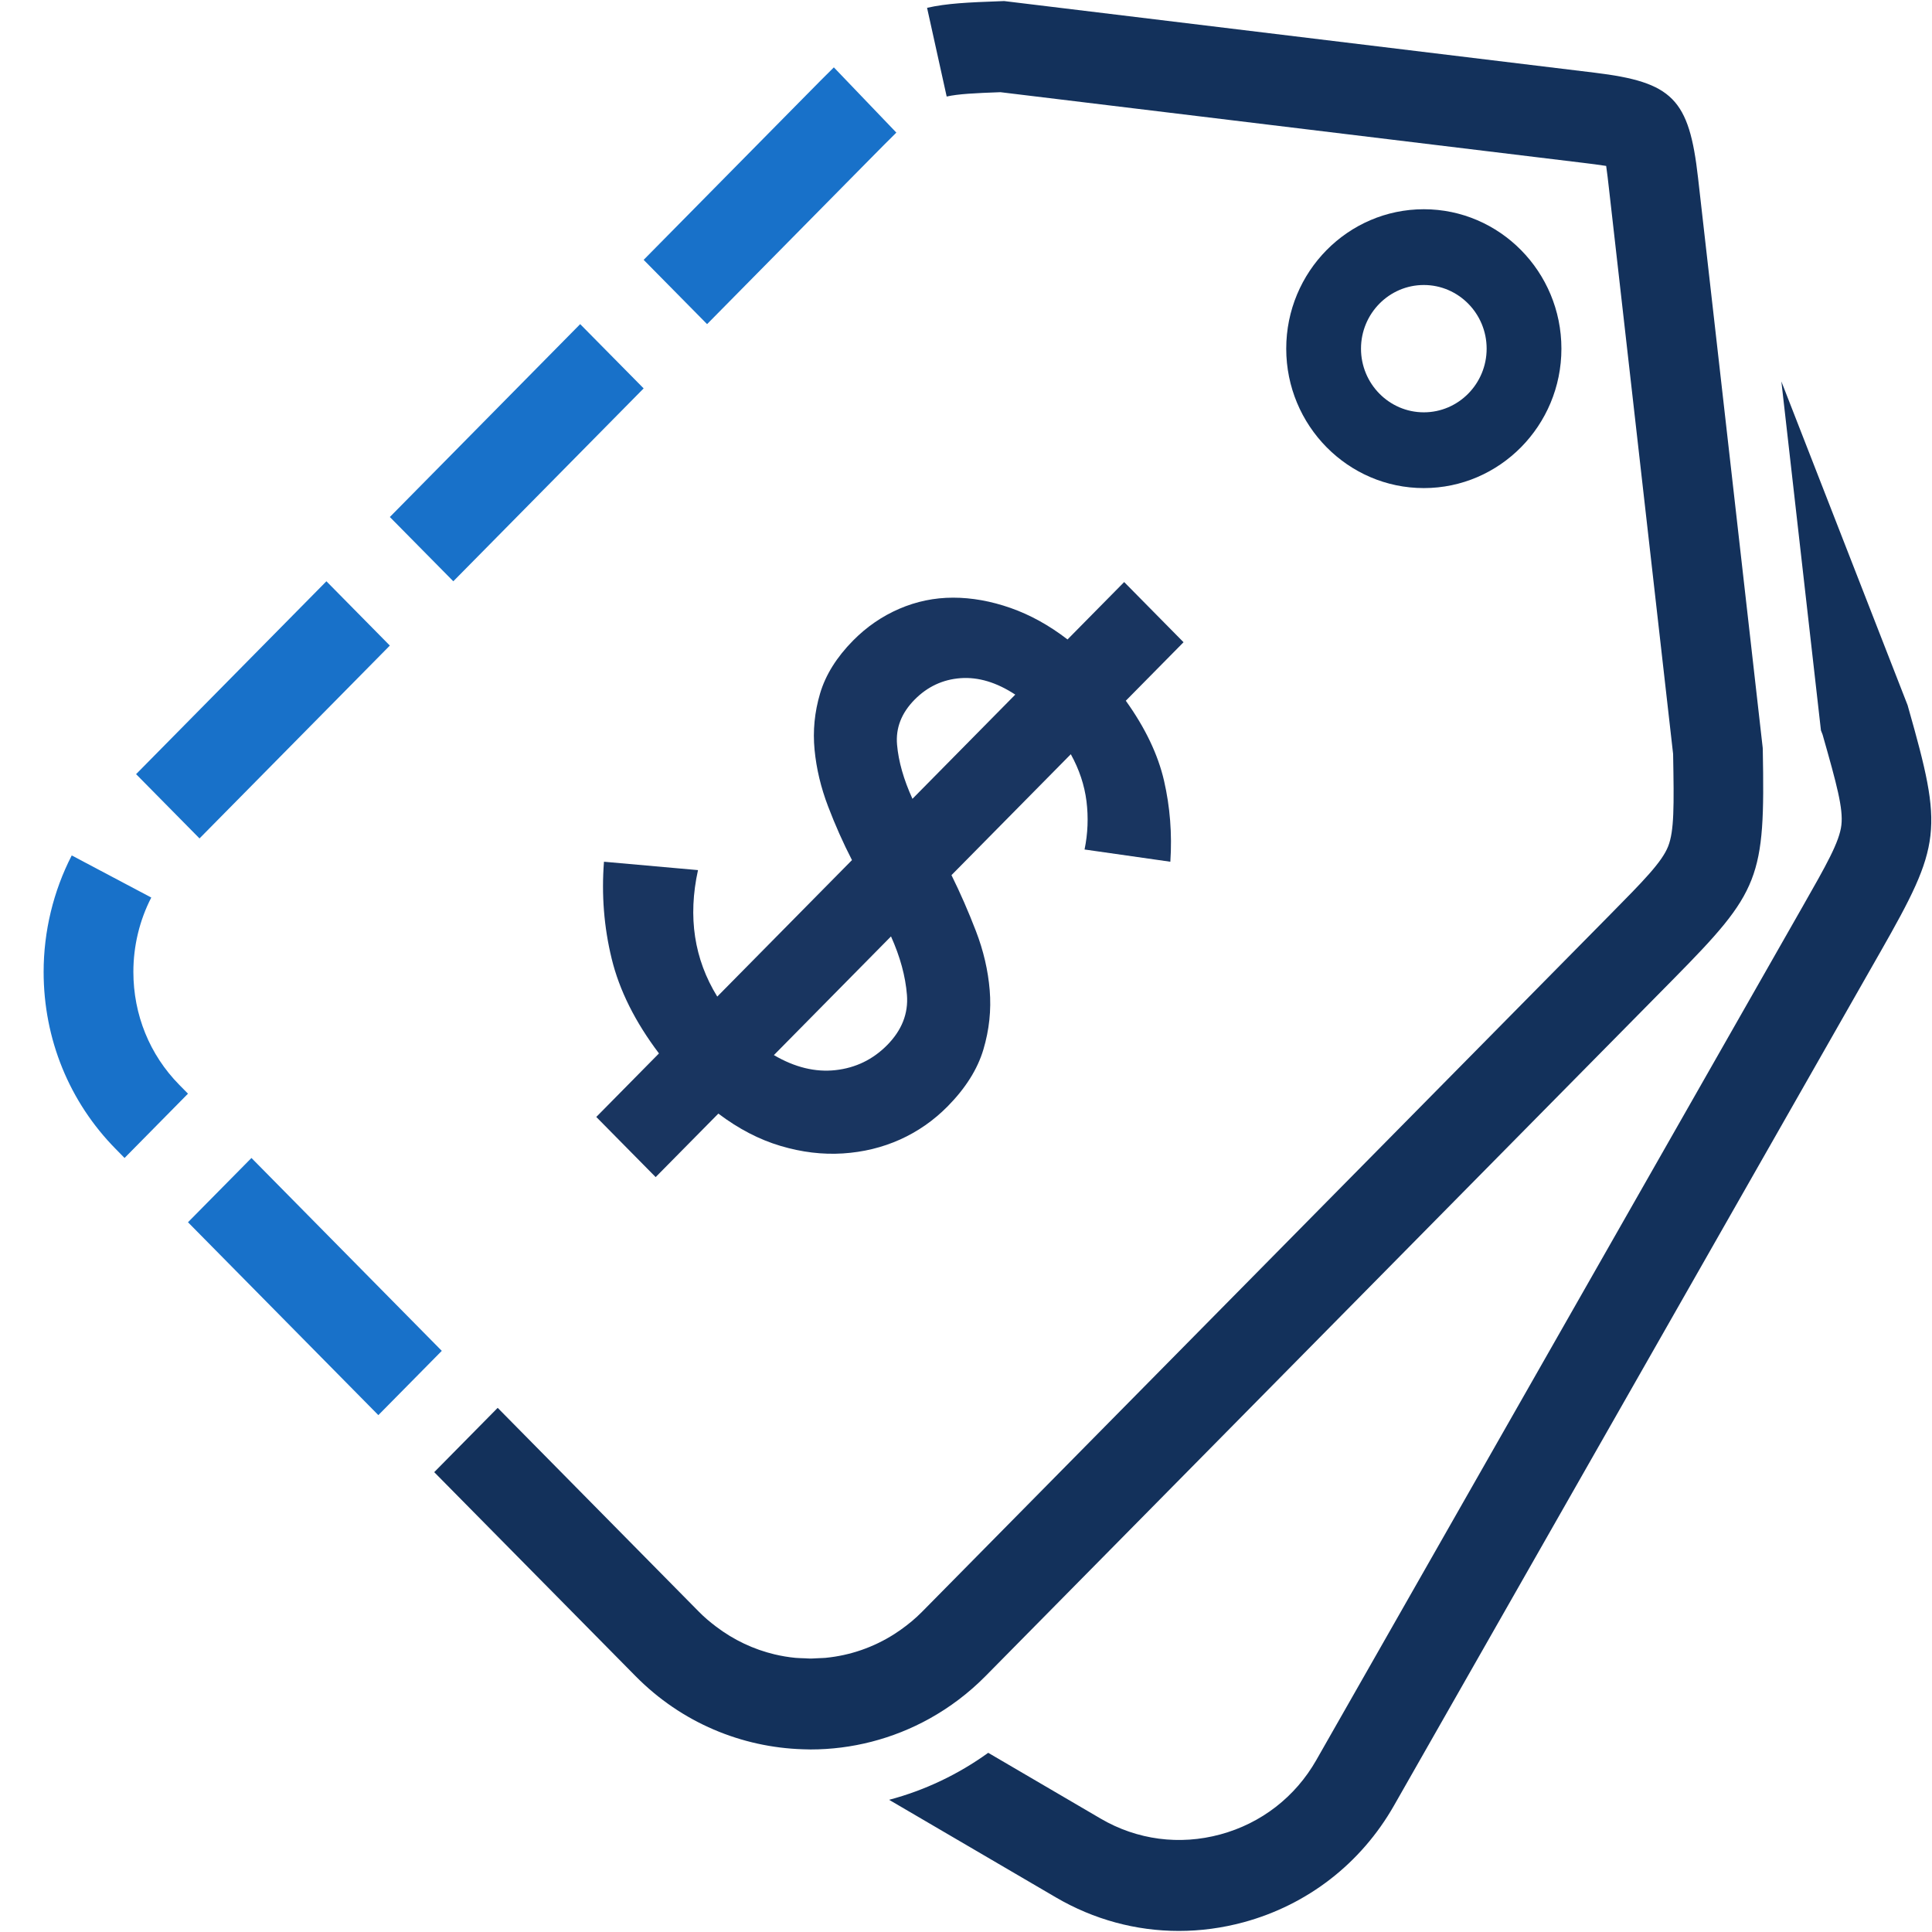 <svg width="60" height="60" viewBox="0 0 60 60" fill="none" aria-hidden="true" xmlns="http://www.w3.org/2000/svg">
<path fill-rule="evenodd" clip-rule="evenodd" d="M59.261 21.967L59.243 21.902L55.322 11.846L56.551 22.683L56.602 22.814C57.05 24.386 57.244 25.11 57.186 25.622C57.126 26.145 56.72 26.859 55.982 28.154L40.877 54.664C40.226 55.806 39.169 56.625 37.901 56.969C36.633 57.314 35.313 57.14 34.186 56.481L30.69 54.435C29.755 55.109 28.715 55.602 27.612 55.895L32.793 58.926C33.971 59.615 35.28 59.967 36.609 59.967C37.28 59.967 37.956 59.877 38.622 59.697C40.609 59.157 42.267 57.871 43.29 56.076L58.381 29.59L58.395 29.566C60.302 26.219 60.35 25.794 59.261 21.967Z" fill="#13315B"/>
<path fill-rule="evenodd" clip-rule="evenodd" d="M54.745 23.295L54.743 23.228L53.914 15.918L53.468 11.986L52.734 5.52C52.457 3.069 51.946 2.551 49.52 2.257L31.293 0.046L31.186 0.033L31.077 0.037C30.06 0.074 29.406 0.104 28.791 0.243L29.4 2.998C29.759 2.917 30.274 2.892 31.069 2.863L49.189 5.06C49.386 5.084 49.67 5.119 49.881 5.153C49.91 5.345 49.939 5.604 49.966 5.842L51.96 23.416C51.99 25.052 51.993 25.802 51.807 26.281C51.615 26.771 51.04 27.354 49.997 28.411L28.634 50.057C28.427 50.267 28.204 50.45 27.972 50.614C27.911 50.657 27.851 50.699 27.788 50.739C27.131 51.161 26.397 51.411 25.647 51.485C25.645 51.485 25.643 51.486 25.641 51.486C25.572 51.492 25.503 51.492 25.435 51.496C25.407 51.497 25.378 51.499 25.35 51.5C25.29 51.502 25.231 51.508 25.171 51.508C25.114 51.508 25.057 51.502 25 51.5C24.9 51.496 24.801 51.495 24.701 51.486C24.483 51.465 24.266 51.428 24.051 51.377C23.408 51.223 22.791 50.935 22.24 50.517C22.055 50.377 21.875 50.227 21.708 50.057L15.456 43.722L13.485 45.719L19.738 52.054C21.174 53.509 23.043 54.265 24.929 54.325C25.01 54.328 25.09 54.331 25.171 54.331C26.448 54.331 27.723 54.009 28.871 53.371C29.493 53.025 30.078 52.587 30.605 52.054L51.967 30.408C54.663 27.676 54.819 27.277 54.745 23.295Z" fill="#13315B"/>
<path fill-rule="evenodd" clip-rule="evenodd" d="M44.218 8.851C43.142 8.851 42.267 9.738 42.267 10.828C42.267 11.918 43.142 12.805 44.218 12.805C45.294 12.805 46.169 11.918 46.169 10.828C46.169 9.738 45.294 8.851 44.218 8.851ZM44.218 15.158C41.862 15.158 39.945 13.216 39.945 10.828C39.945 8.44 41.862 6.498 44.218 6.498C46.574 6.498 48.491 8.44 48.491 10.828C48.491 13.216 46.574 15.158 44.218 15.158Z" fill="#13315B"/>
<path fill-rule="evenodd" clip-rule="evenodd" d="M28.405 21.727C27.995 22.143 27.813 22.61 27.859 23.129C27.904 23.648 28.064 24.207 28.337 24.808L31.53 21.572C30.95 21.191 30.383 21.021 29.831 21.061C29.279 21.102 28.804 21.324 28.405 21.727ZM27.552 32.456C28.007 31.994 28.212 31.475 28.166 30.898C28.12 30.321 27.956 29.715 27.671 29.081L24.034 32.767C24.683 33.148 25.32 33.303 25.946 33.234C26.572 33.165 27.108 32.905 27.552 32.456ZM29.43 34.359C28.997 34.797 28.505 35.14 27.953 35.389C27.401 35.637 26.808 35.781 26.177 35.821C25.545 35.861 24.898 35.784 24.239 35.587C23.578 35.391 22.935 35.056 22.309 34.584L20.362 36.556L18.518 34.688L20.465 32.715C19.724 31.735 19.235 30.754 18.996 29.773C18.757 28.793 18.677 27.789 18.757 26.762L21.677 27.022C21.358 28.476 21.557 29.785 22.275 30.95L26.459 26.711C26.185 26.18 25.938 25.624 25.716 25.041C25.493 24.458 25.354 23.873 25.297 23.285C25.24 22.696 25.297 22.114 25.468 21.537C25.639 20.96 25.981 20.412 26.493 19.893C26.914 19.467 27.392 19.138 27.927 18.907C28.462 18.676 29.02 18.561 29.601 18.561C30.181 18.561 30.776 18.668 31.385 18.881C31.994 19.095 32.583 19.42 33.153 19.859L34.912 18.076L36.756 19.945L34.963 21.762C35.566 22.604 35.962 23.432 36.15 24.245C36.337 25.058 36.403 25.897 36.346 26.762L33.682 26.382C33.784 25.886 33.804 25.387 33.742 24.885C33.679 24.384 33.517 23.896 33.255 23.423L29.549 27.178C29.823 27.732 30.076 28.311 30.309 28.917C30.542 29.522 30.685 30.134 30.736 30.751C30.787 31.368 30.722 31.982 30.54 32.594C30.358 33.205 29.987 33.794 29.43 34.359Z" fill="#193560"/>
<path fill-rule="evenodd" clip-rule="evenodd" d="M21.959 10.066L19.989 8.07L25.02 2.972C25.352 2.635 25.64 2.344 25.896 2.092L27.837 4.118C27.589 4.361 27.312 4.642 26.99 4.968L21.959 10.066ZM14.078 18.052L12.107 16.056L18.018 10.066L19.989 12.062L14.078 18.052ZM6.196 26.038L4.226 24.042L10.137 18.052L12.107 20.049L6.196 26.038ZM3.868 35.962L3.599 35.688C2.152 34.223 1.355 32.268 1.355 30.183C1.355 28.924 1.657 27.674 2.228 26.566L4.698 27.874C4.334 28.579 4.142 29.378 4.142 30.183C4.142 31.513 4.649 32.76 5.569 33.692L5.838 33.965L3.868 35.962ZM11.75 43.948L5.838 37.958L7.809 35.962L13.72 41.952L11.75 43.948Z" fill="#1871C9"/>
</svg>
